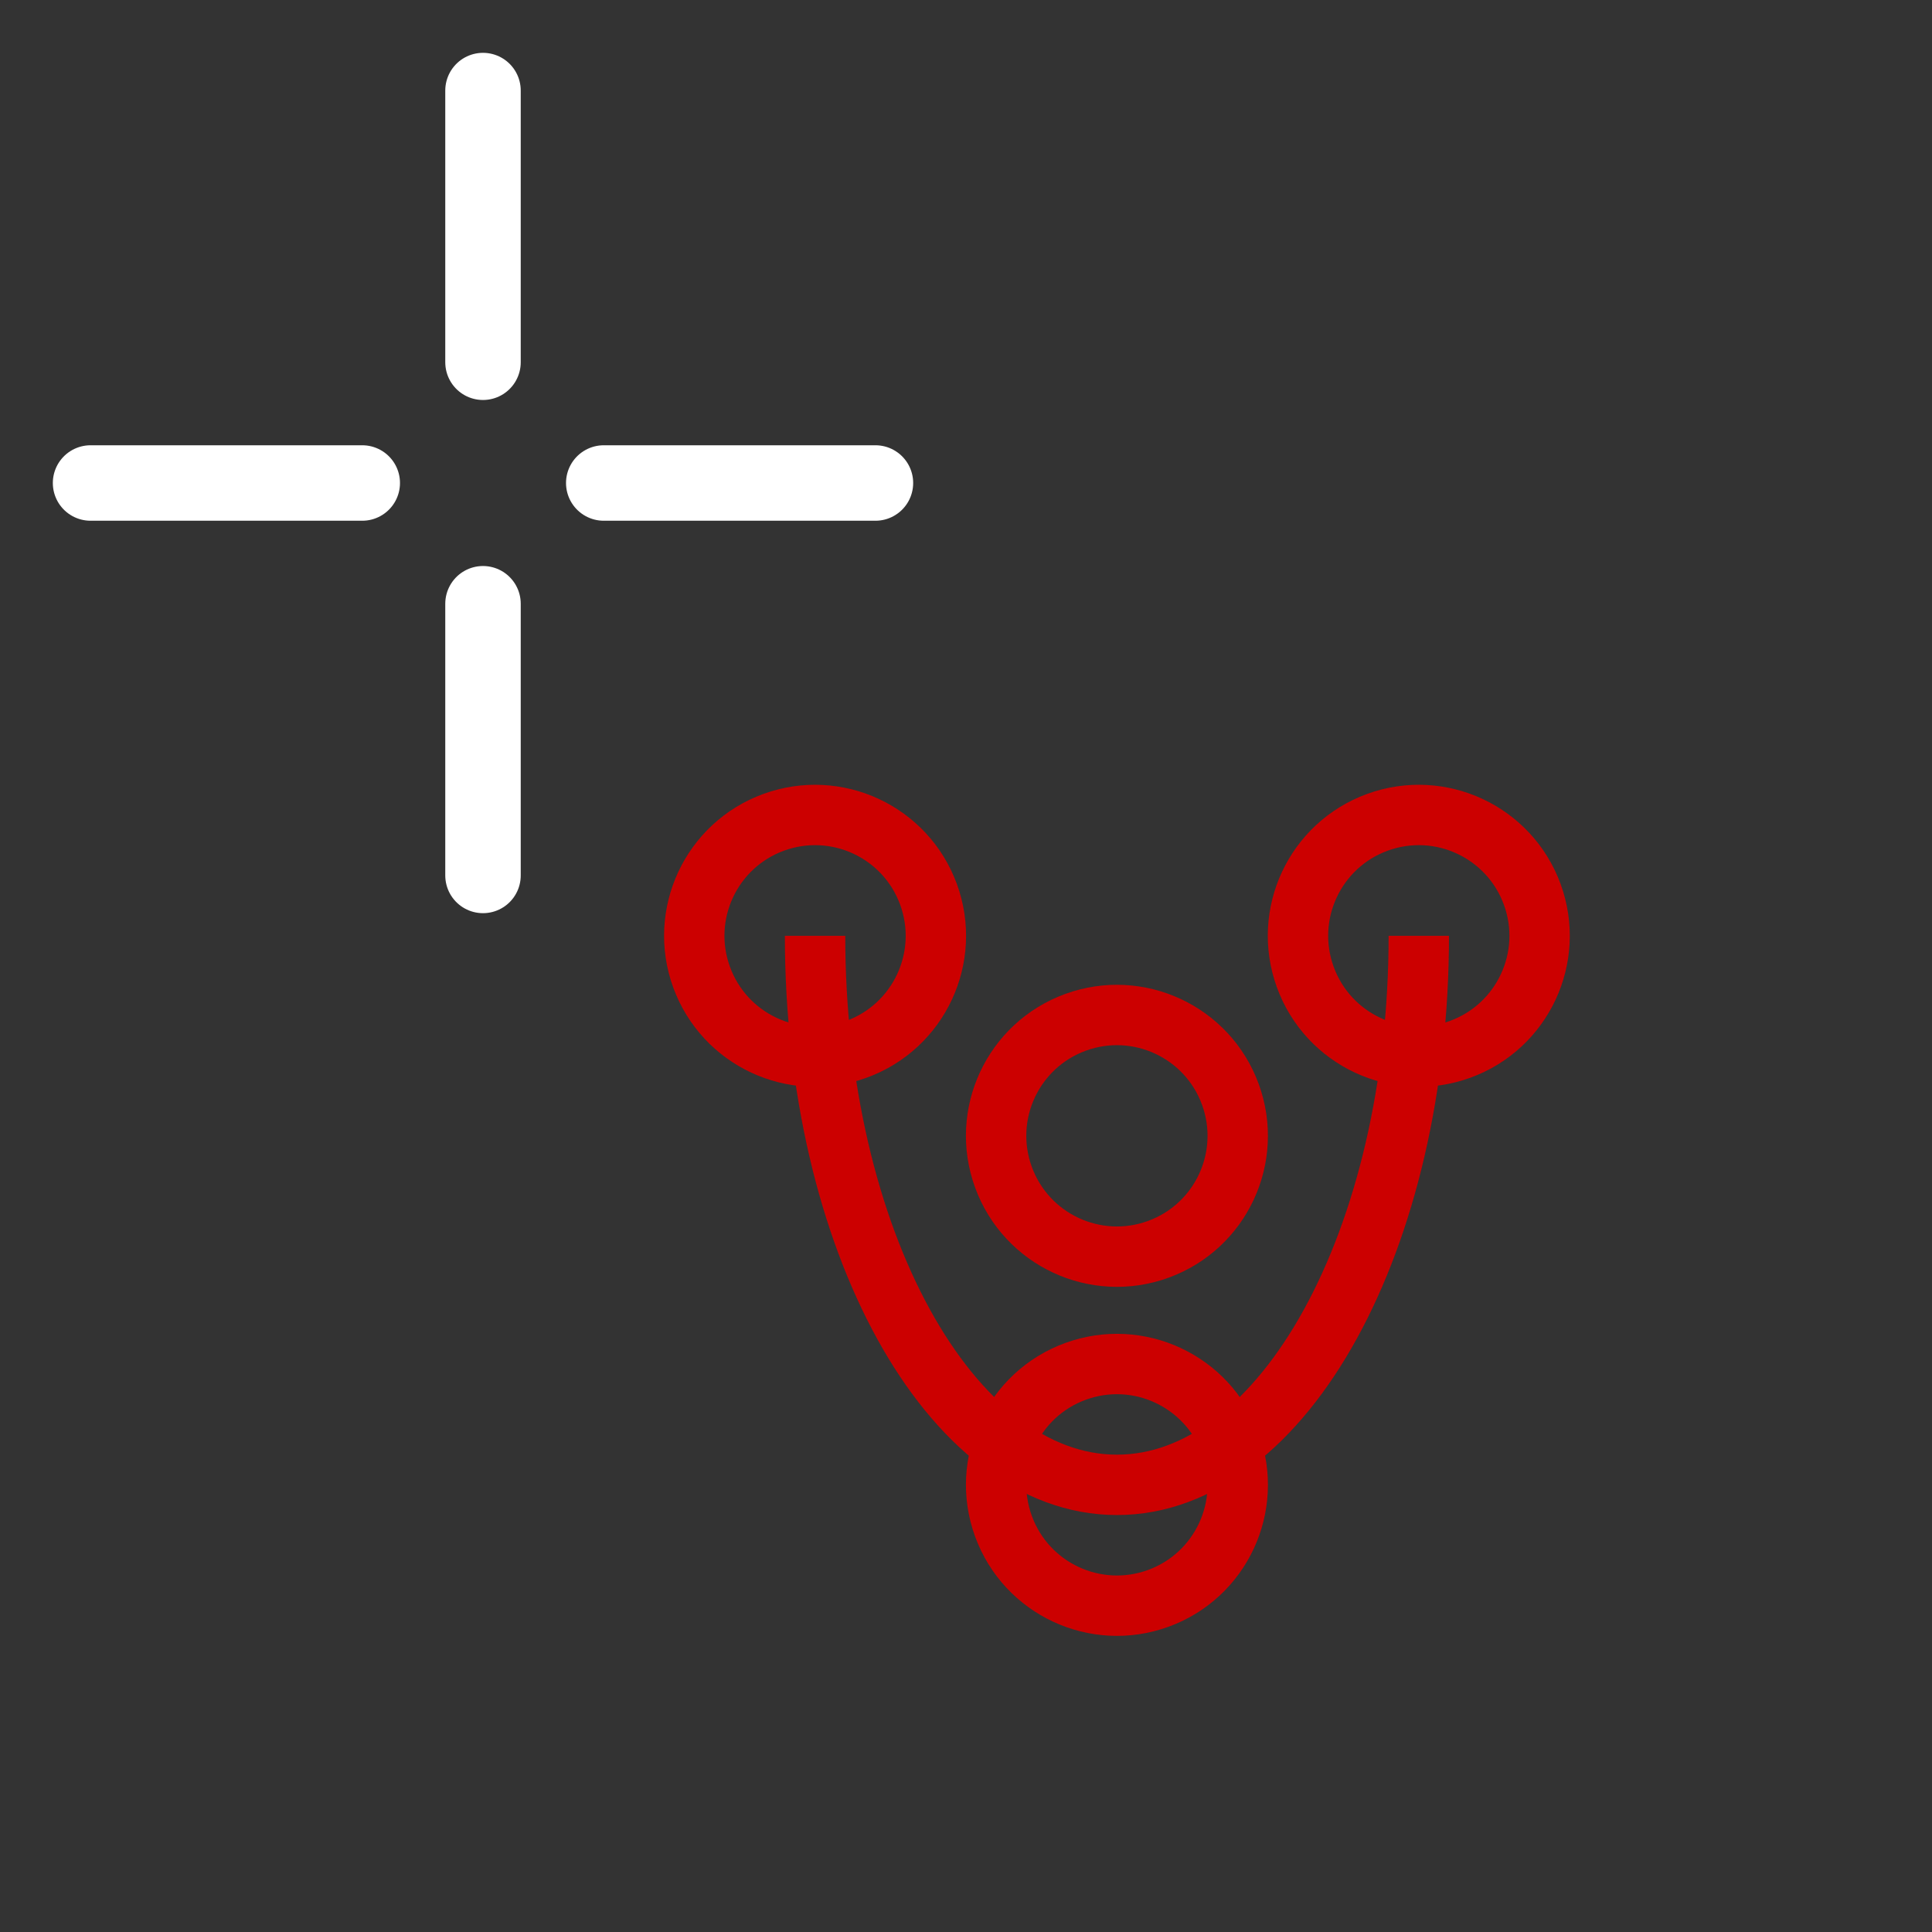 <?xml version="1.0" encoding="UTF-8" standalone="no"?>
<svg
   version="1.1"
   height="64"
   width="64"
   id="svg10"
   sodipodi:docname="Sketcher_Pointer_Create_ArcOfParabola.svg"
   inkscape:version="1.3.2 (091e20e, 2023-11-25, custom)"
   xmlns:inkscape="http://www.inkscape.org/namespaces/inkscape"
   xmlns:sodipodi="http://sodipodi.sourceforge.net/DTD/sodipodi-0.dtd"
   xmlns="http://www.w3.org/2000/svg"
   xmlns:svg="http://www.w3.org/2000/svg">
  <rect width="100%" height="100%" fill="#333333" stroke="none"/>
  <sodipodi:namedview
     id="namedview1"
     pagecolor="#ffffff"
     bordercolor="#000000"
     borderopacity="0.25"
     inkscape:showpageshadow="2"
     inkscape:pageopacity="0.0"
     inkscape:pagecheckerboard="0"
     inkscape:deskcolor="#d1d1d1"
     inkscape:zoom="6.6733202"
     inkscape:cx="28.621435"
     inkscape:cy="31.918144"
     inkscape:window-width="1368"
     inkscape:window-height="842"
     inkscape:window-x="-6"
     inkscape:window-y="-6"
     inkscape:window-maximized="1"
     inkscape:current-layer="symbol" />
  <defs
     id="defs14" />
  <g
     id="symbol"
     style="fill:none;stroke:#cc0000;stroke-width:2"
     transform="rotate(-20 41 45)">
    <ellipse
       cx="32.633"
       cy="27.056"
       id="circle4-5"
       style="fill:none;stroke:#cc0000;stroke-width:2"
       rx="4.001"
       ry="4.002" />
    <ellipse
       cx="51.426"
       cy="33.896"
       id="circle4-5-8"
       style="fill:none;stroke:#cc0000;stroke-width:2"
       rx="4.001"
       ry="4.002" />
    <ellipse
       cx="35.809"
       cy="47.567"
       id="circle4-5-8-4"
       style="fill:none;stroke:#cc0000;stroke-width:2"
       rx="4.001"
       ry="4.002" />
    <ellipse
       cx="39.763"
       cy="36.702"
       id="circle4-5-8-4-1"
       style="fill:none;stroke:#cc0000;stroke-width:2"
       rx="4.001"
       ry="4.002" />
    <path
       id="path2"
       d="M 51.426,33.896 C 47.991,43.335 40.999,49.456 35.809,47.567 30.619,45.678 29.197,36.495 32.633,27.056"
       sodipodi:nodetypes="csc" />
  </g>
  <g
     id="crosshair"
     style="stroke:#ffffff;stroke-width:2.5;stroke-linecap:round;stroke-linejoin:miter">
    <path
       d="m16,3v9m0,8v9m-13-13h9m8,0h9"
       id="path7" />
  </g>
</svg>
